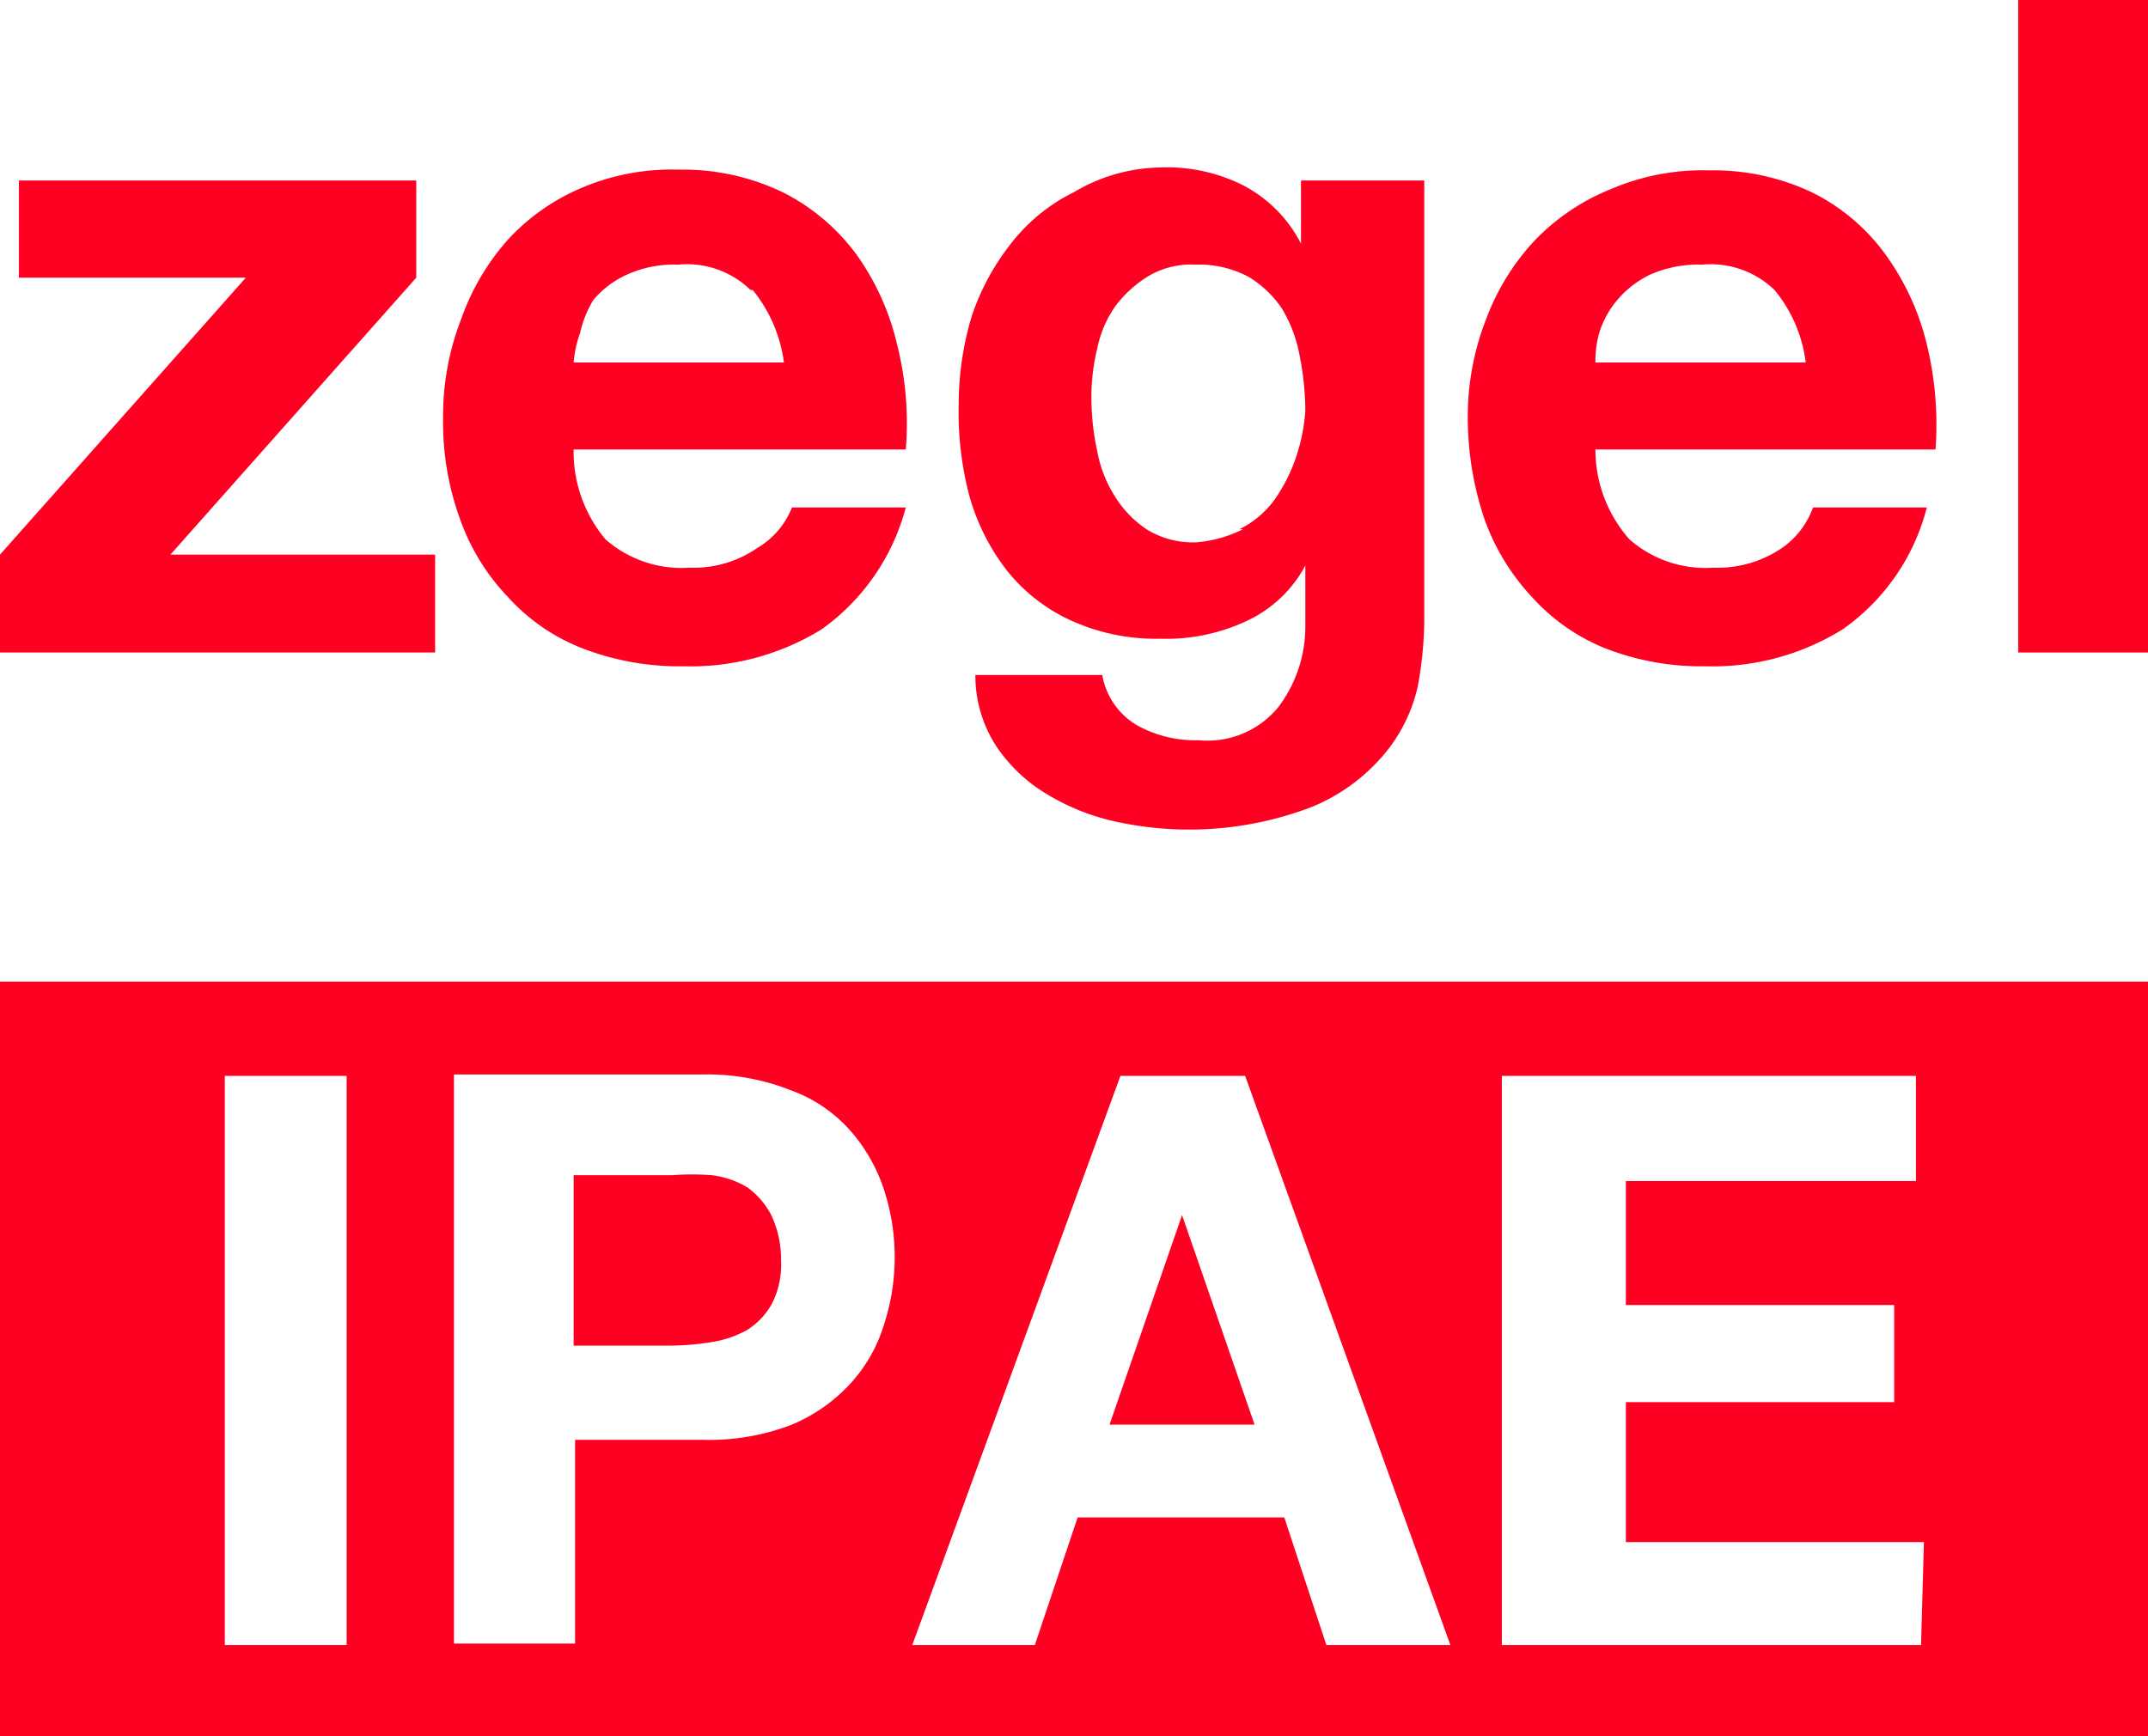 <svg xmlns="http://www.w3.org/2000/svg" viewBox="0 0 29.62 23.95"><defs><style>.cls-1{fill:#fe0022;}</style></defs><title>Programa_Kin Simodany Orozco Takamura</title><g id="Cursos"><g id="Grupo_3070" data-name="Grupo 3070"><g id="Grupo_2700" data-name="Grupo 2700"><g id="Grupo_2699" data-name="Grupo 2699"><path id="Trazado_1798" data-name="Trazado 1798" class="cls-1" d="M3.39,3.83H.26V2.49H5.74V3.83L2.35,7.65H6V9H0V7.65Z"/><path id="Trazado_1799" data-name="Trazado 1799" class="cls-1" d="M8.35,7.44a1.59,1.59,0,0,0,1.16.39,1.54,1.54,0,0,0,.93-.27A1.12,1.12,0,0,0,10.92,7h1.57a3,3,0,0,1-1.16,1.68,3.44,3.44,0,0,1-1.9.51A3.71,3.71,0,0,1,8,8.93a2.7,2.7,0,0,1-1-.7,3,3,0,0,1-.66-1.08,3.9,3.9,0,0,1-.23-1.39A3.68,3.68,0,0,1,6.36,4.4,3.28,3.28,0,0,1,7,3.31a2.92,2.92,0,0,1,1-.71,3.17,3.17,0,0,1,1.36-.26,3.17,3.17,0,0,1,1.45.32,2.86,2.86,0,0,1,1,.85,3.49,3.49,0,0,1,.56,1.24,4.41,4.41,0,0,1,.12,1.45H7.91A1.88,1.88,0,0,0,8.35,7.44Zm2-3.44a1.26,1.26,0,0,0-1-.35,1.58,1.58,0,0,0-.71.14,1.31,1.31,0,0,0-.46.35A1.53,1.53,0,0,0,8,4.59,1.61,1.61,0,0,0,7.91,5h2.9A2,2,0,0,0,10.38,4Z"/><path id="Trazado_1800" data-name="Trazado 1800" class="cls-1" d="M19.55,9.47a2.2,2.2,0,0,1-.46.93,2.59,2.59,0,0,1-1,.73,4.73,4.73,0,0,1-2.76.19,3.11,3.11,0,0,1-.9-.37,2.19,2.19,0,0,1-.68-.64,1.78,1.78,0,0,1-.3-1H15.2a1,1,0,0,0,.49.7,1.65,1.65,0,0,0,.84.2,1.26,1.26,0,0,0,1.1-.46A1.84,1.84,0,0,0,18,8.66V7.8h0a1.75,1.75,0,0,1-.82.77A2.61,2.61,0,0,1,16,8.81a2.83,2.83,0,0,1-1.25-.26,2.4,2.4,0,0,1-.88-.7,3,3,0,0,1-.5-1,4.51,4.51,0,0,1-.15-1.27,4.24,4.24,0,0,1,.18-1.22,3.32,3.32,0,0,1,.54-1,2.5,2.5,0,0,1,.87-.71A2.39,2.39,0,0,1,16,2.31a2.33,2.33,0,0,1,1.13.24,1.86,1.86,0,0,1,.81.81h0V2.49h1.7V8.58A5.28,5.28,0,0,1,19.55,9.47ZM17.09,7.3a1.32,1.32,0,0,0,.48-.4,2.29,2.29,0,0,0,.29-.56A2.57,2.57,0,0,0,18,5.67a3.94,3.94,0,0,0-.08-.77,1.92,1.92,0,0,0-.24-.64,1.48,1.48,0,0,0-.46-.44,1.45,1.45,0,0,0-.73-.17,1.17,1.17,0,0,0-.64.15,1.65,1.65,0,0,0-.46.41,1.53,1.53,0,0,0-.26.6,2.79,2.79,0,0,0-.08.7,3.43,3.43,0,0,0,.08.71,1.74,1.74,0,0,0,.24.62,1.48,1.48,0,0,0,.44.46,1.21,1.21,0,0,0,.69.18,1.75,1.75,0,0,0,.64-.18Z"/><path id="Trazado_1801" data-name="Trazado 1801" class="cls-1" d="M22.47,7.44a1.59,1.59,0,0,0,1.16.39,1.57,1.57,0,0,0,.94-.27A1.15,1.15,0,0,0,25,7h1.57a2.94,2.94,0,0,1-1.16,1.68,3.4,3.4,0,0,1-1.89.51,3.64,3.64,0,0,1-1.39-.25,2.73,2.73,0,0,1-1-.7,3.09,3.09,0,0,1-.66-1.08,4.4,4.4,0,0,1-.23-1.39,3.69,3.69,0,0,1,.25-1.36,3.25,3.25,0,0,1,.67-1.09,3,3,0,0,1,1.05-.71,3.2,3.2,0,0,1,1.36-.26A3.17,3.17,0,0,1,25,2.66a2.77,2.77,0,0,1,1,.85,3.51,3.51,0,0,1,.57,1.24,4.7,4.7,0,0,1,.12,1.45H22A1.87,1.87,0,0,0,22.47,7.44Zm2-3.44a1.27,1.27,0,0,0-1-.35,1.65,1.65,0,0,0-.72.14,1.37,1.37,0,0,0-.45.35,1.29,1.29,0,0,0-.25.46A1.48,1.48,0,0,0,22,5h2.9a1.94,1.94,0,0,0-.43-1Z"/><path id="Trazado_1802" data-name="Trazado 1802" class="cls-1" d="M29.62,0V9H27.83V0Z"/></g></g><g id="Grupo_2701" data-name="Grupo 2701"><path id="Trazado_1803" data-name="Trazado 1803" class="cls-1" d="M16.3,16.76l-1,2.89h2l-1-2.89Z"/><path id="Trazado_1804" data-name="Trazado 1804" class="cls-1" d="M10.31,16.38a1.25,1.25,0,0,0-.49-.17,3.6,3.6,0,0,0-.56,0H7.91v2.35H9.26a3.64,3.64,0,0,0,.56-.05,1.43,1.43,0,0,0,.49-.17,1,1,0,0,0,.33-.35,1.18,1.18,0,0,0,.13-.61,1.42,1.42,0,0,0-.13-.61A1.1,1.1,0,0,0,10.31,16.38Z"/><path id="Trazado_1805" data-name="Trazado 1805" class="cls-1" d="M0,13.54V24H29.62V13.54Zm4.78,9.15H3.1V14.84H4.78Zm7.41-4.42a2.11,2.11,0,0,1-.46.81,2.3,2.3,0,0,1-.81.57,3.17,3.17,0,0,1-1.22.21H7.93v2.81H6.26V14.82H9.7a3.13,3.13,0,0,1,1.21.22,2,2,0,0,1,.82.56,2.33,2.33,0,0,1,.46.81,3,3,0,0,1,0,1.86Zm6.1,4.42-.58-1.76H14.86l-.59,1.76H12.58l2.87-7.85h1.72L20,22.69Zm8.2,0H20.71V14.84h5.71v1.45h-4V18h3.7v1.34h-3.7v1.93h4.11Z"/></g></g></g></svg>